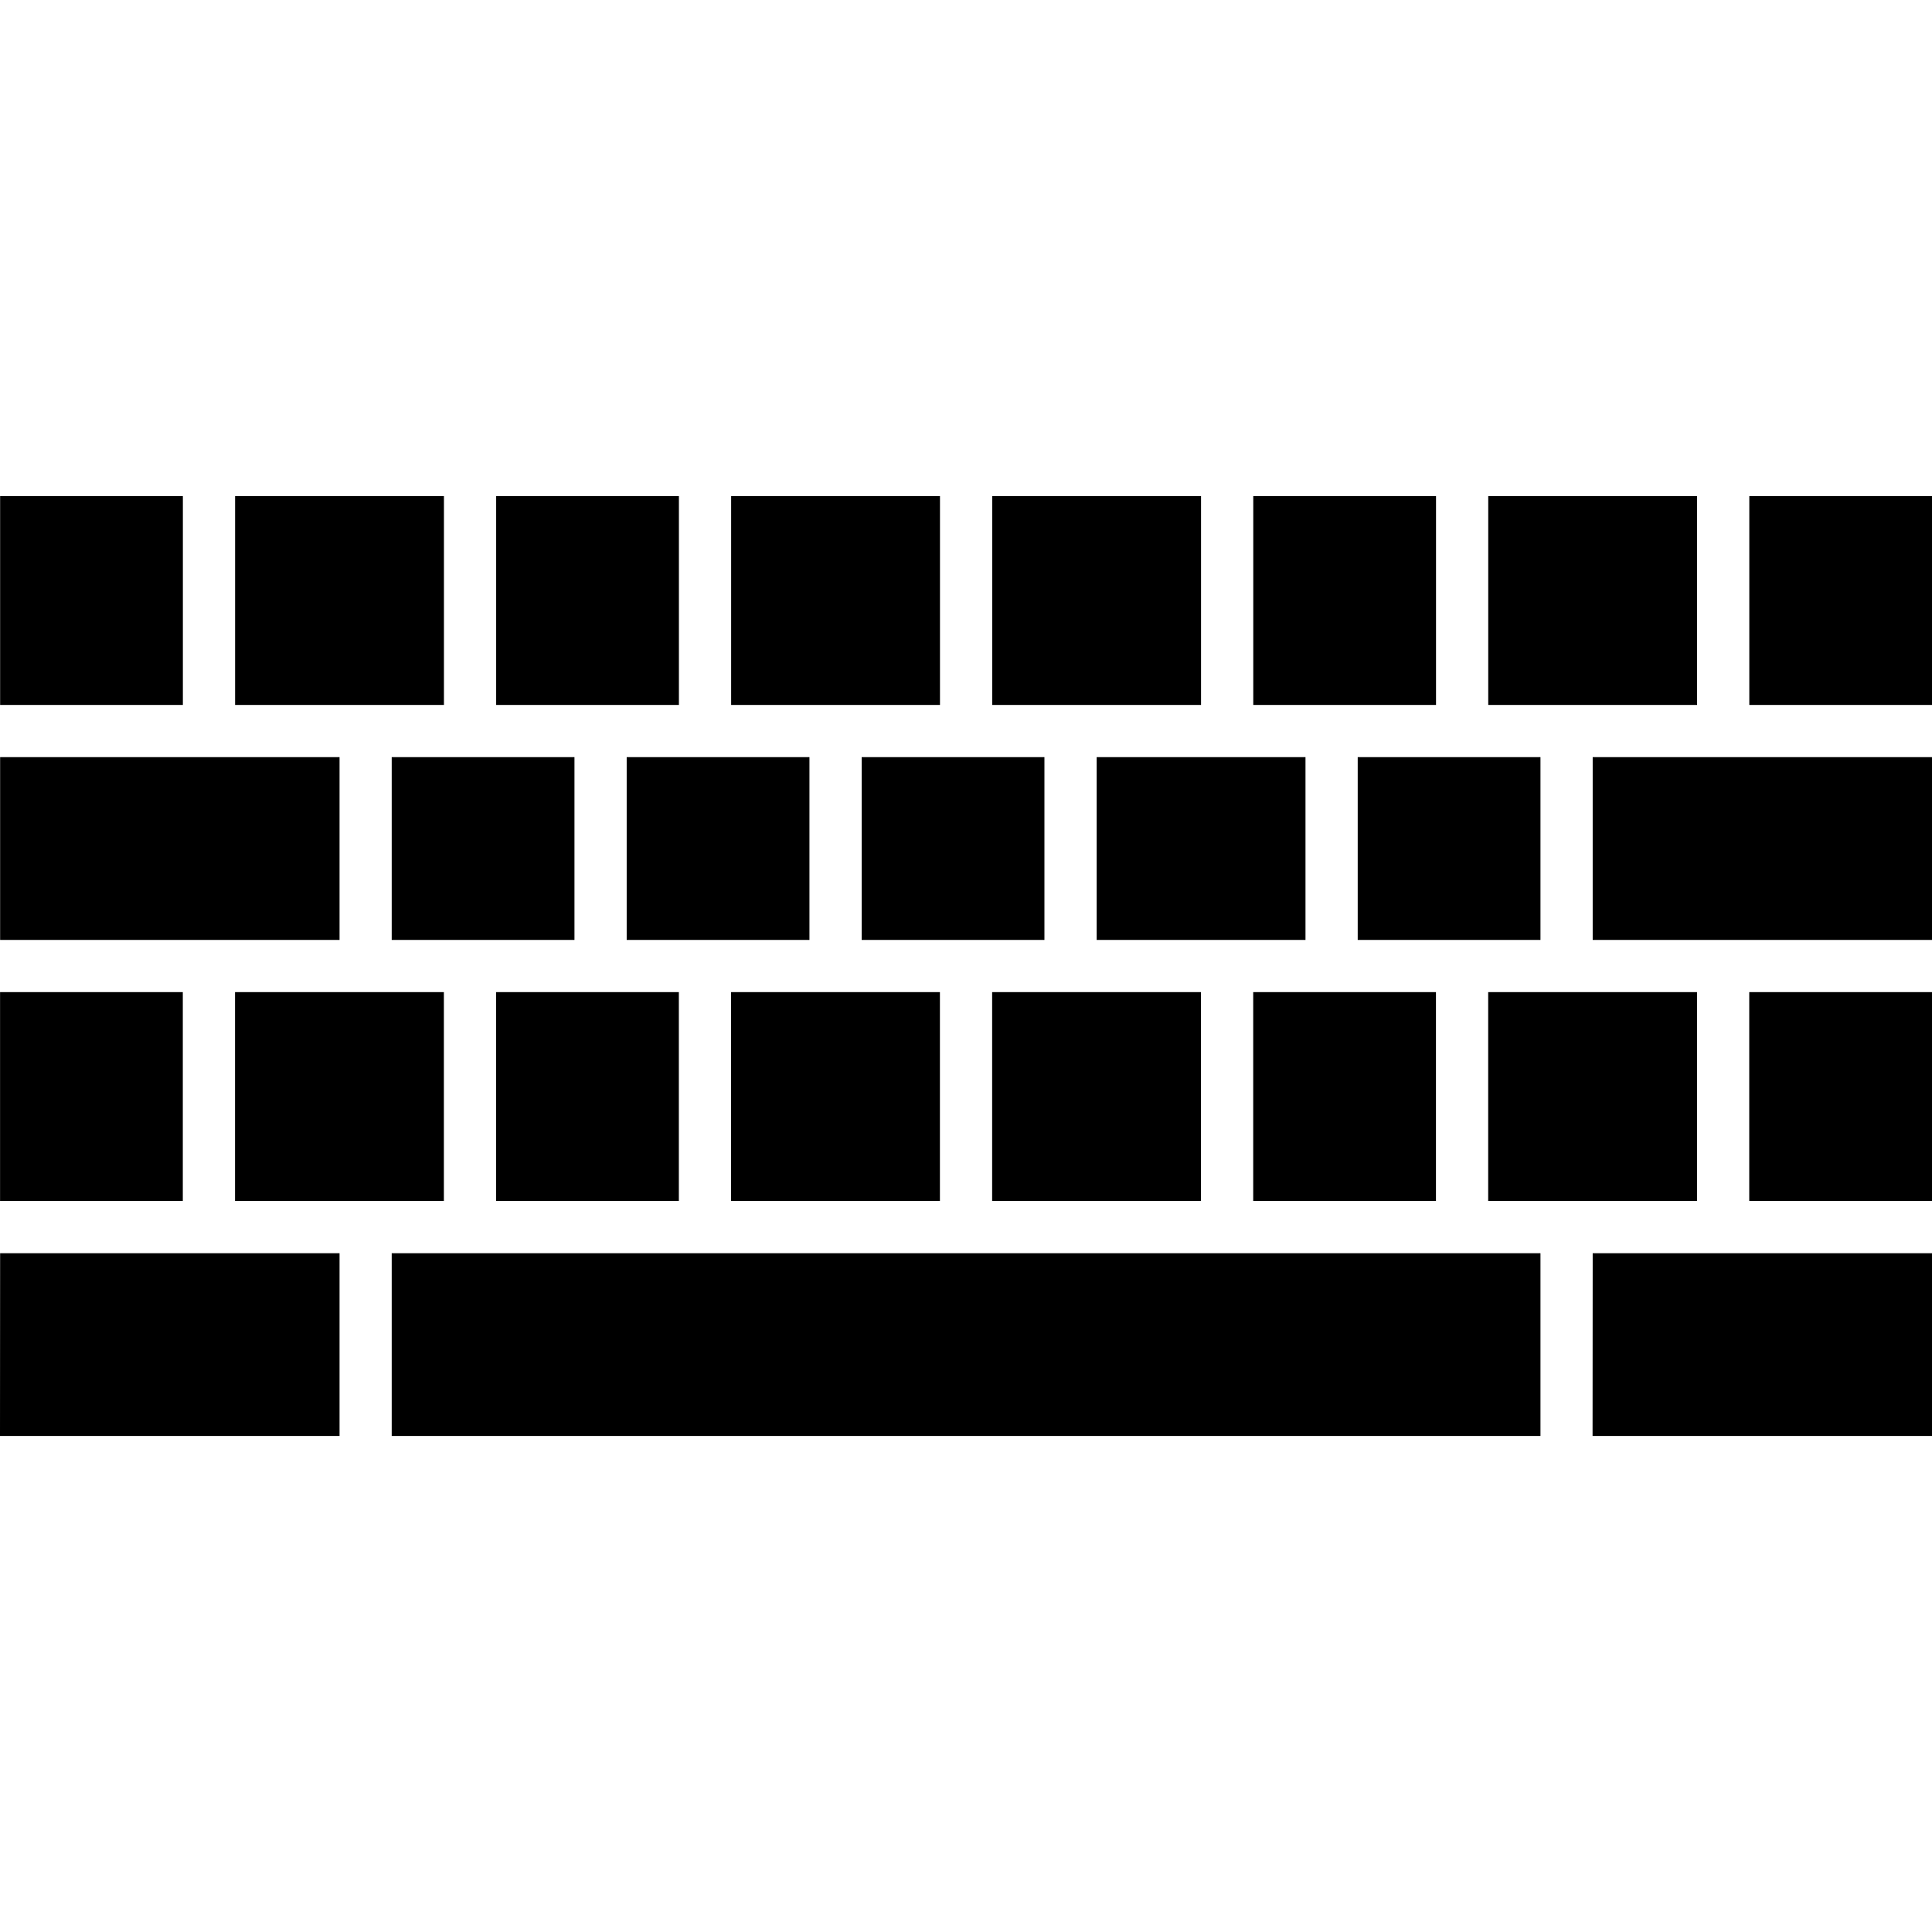 <?xml version="1.0" encoding="UTF-8" standalone="no"?>
<!-- Created with Inkscape (http://www.inkscape.org/) -->

<svg
   xmlns:dc="http://purl.org/dc/elements/1.1/"
   xmlns:cc="http://creativecommons.org/ns#"
   xmlns:rdf="http://www.w3.org/1999/02/22-rdf-syntax-ns#"
   xmlns:svg="http://www.w3.org/2000/svg"
   xmlns="http://www.w3.org/2000/svg"
   version="1.1"
   width="32"
   height="32"
   id="svg2996">
  <defs
     id="defs2998" />
  <g
     id="layer1">
    <g
       transform="translate(-8,-39.216)"
       id="g57">
      <path
         d="m 36.973,55.649 3.027,0 0,3.459 -3.027,0 z m -4.324,0 3.459,0 0,3.459 -3.459,0 z m -3.892,0 3.027,0 0,3.459 -3.027,0 z m -4.324,0 3.459,0 0,3.459 -3.459,0 z m -4.324,0 3.459,0 0,3.459 -3.459,0 z m -3.892,0 3.027,0 0,3.459 -3.027,0 z m -4.324,0 3.459,0 0,3.459 -3.459,0 z m -3.892,0 3.027,0 0,3.459 -3.027,0 z m 28.973,-8.216 3.027,0 0,3.459 -3.027,0 z m -4.324,0 3.459,0 0,3.459 -3.459,0 z m -3.892,0 3.027,0 0,3.459 -3.027,0 z m -4.324,0 3.459,0 0,3.459 -3.459,0 z m -4.324,0 3.459,0 0,3.459 -3.459,0 z m -3.892,0 3.027,0 0,3.459 -3.027,0 z m -4.324,0 3.459,0 0,3.459 -3.459,0 z m -3.892,0 3.027,0 0,3.459 -3.027,0 z m 22.486,4.324 3.027,0 0,3.027 -3.027,0 z m -4.324,0 3.459,0 0,3.027 -3.459,0 z m -3.892,0 3.027,0 0,3.027 -3.027,0 z m -3.892,0 3.027,0 0,3.027 -3.027,0 z m 16,0 5.622,0 0,3.027 -5.622,0 z m -26.378,0 5.622,0 0,3.027 -5.622,0 z m 6.486,0 3.027,0 0,3.027 -3.027,0 z m 19.892,8.216 5.622,0 L 40,63 34.378,63 z m -19.892,0 19.027,0 0,3.027 -19.027,0 z m -6.486,0 5.622,0 0,3.027 L 8,63 z"
         id="rect73" />
    </g>
  </g>
</svg>
